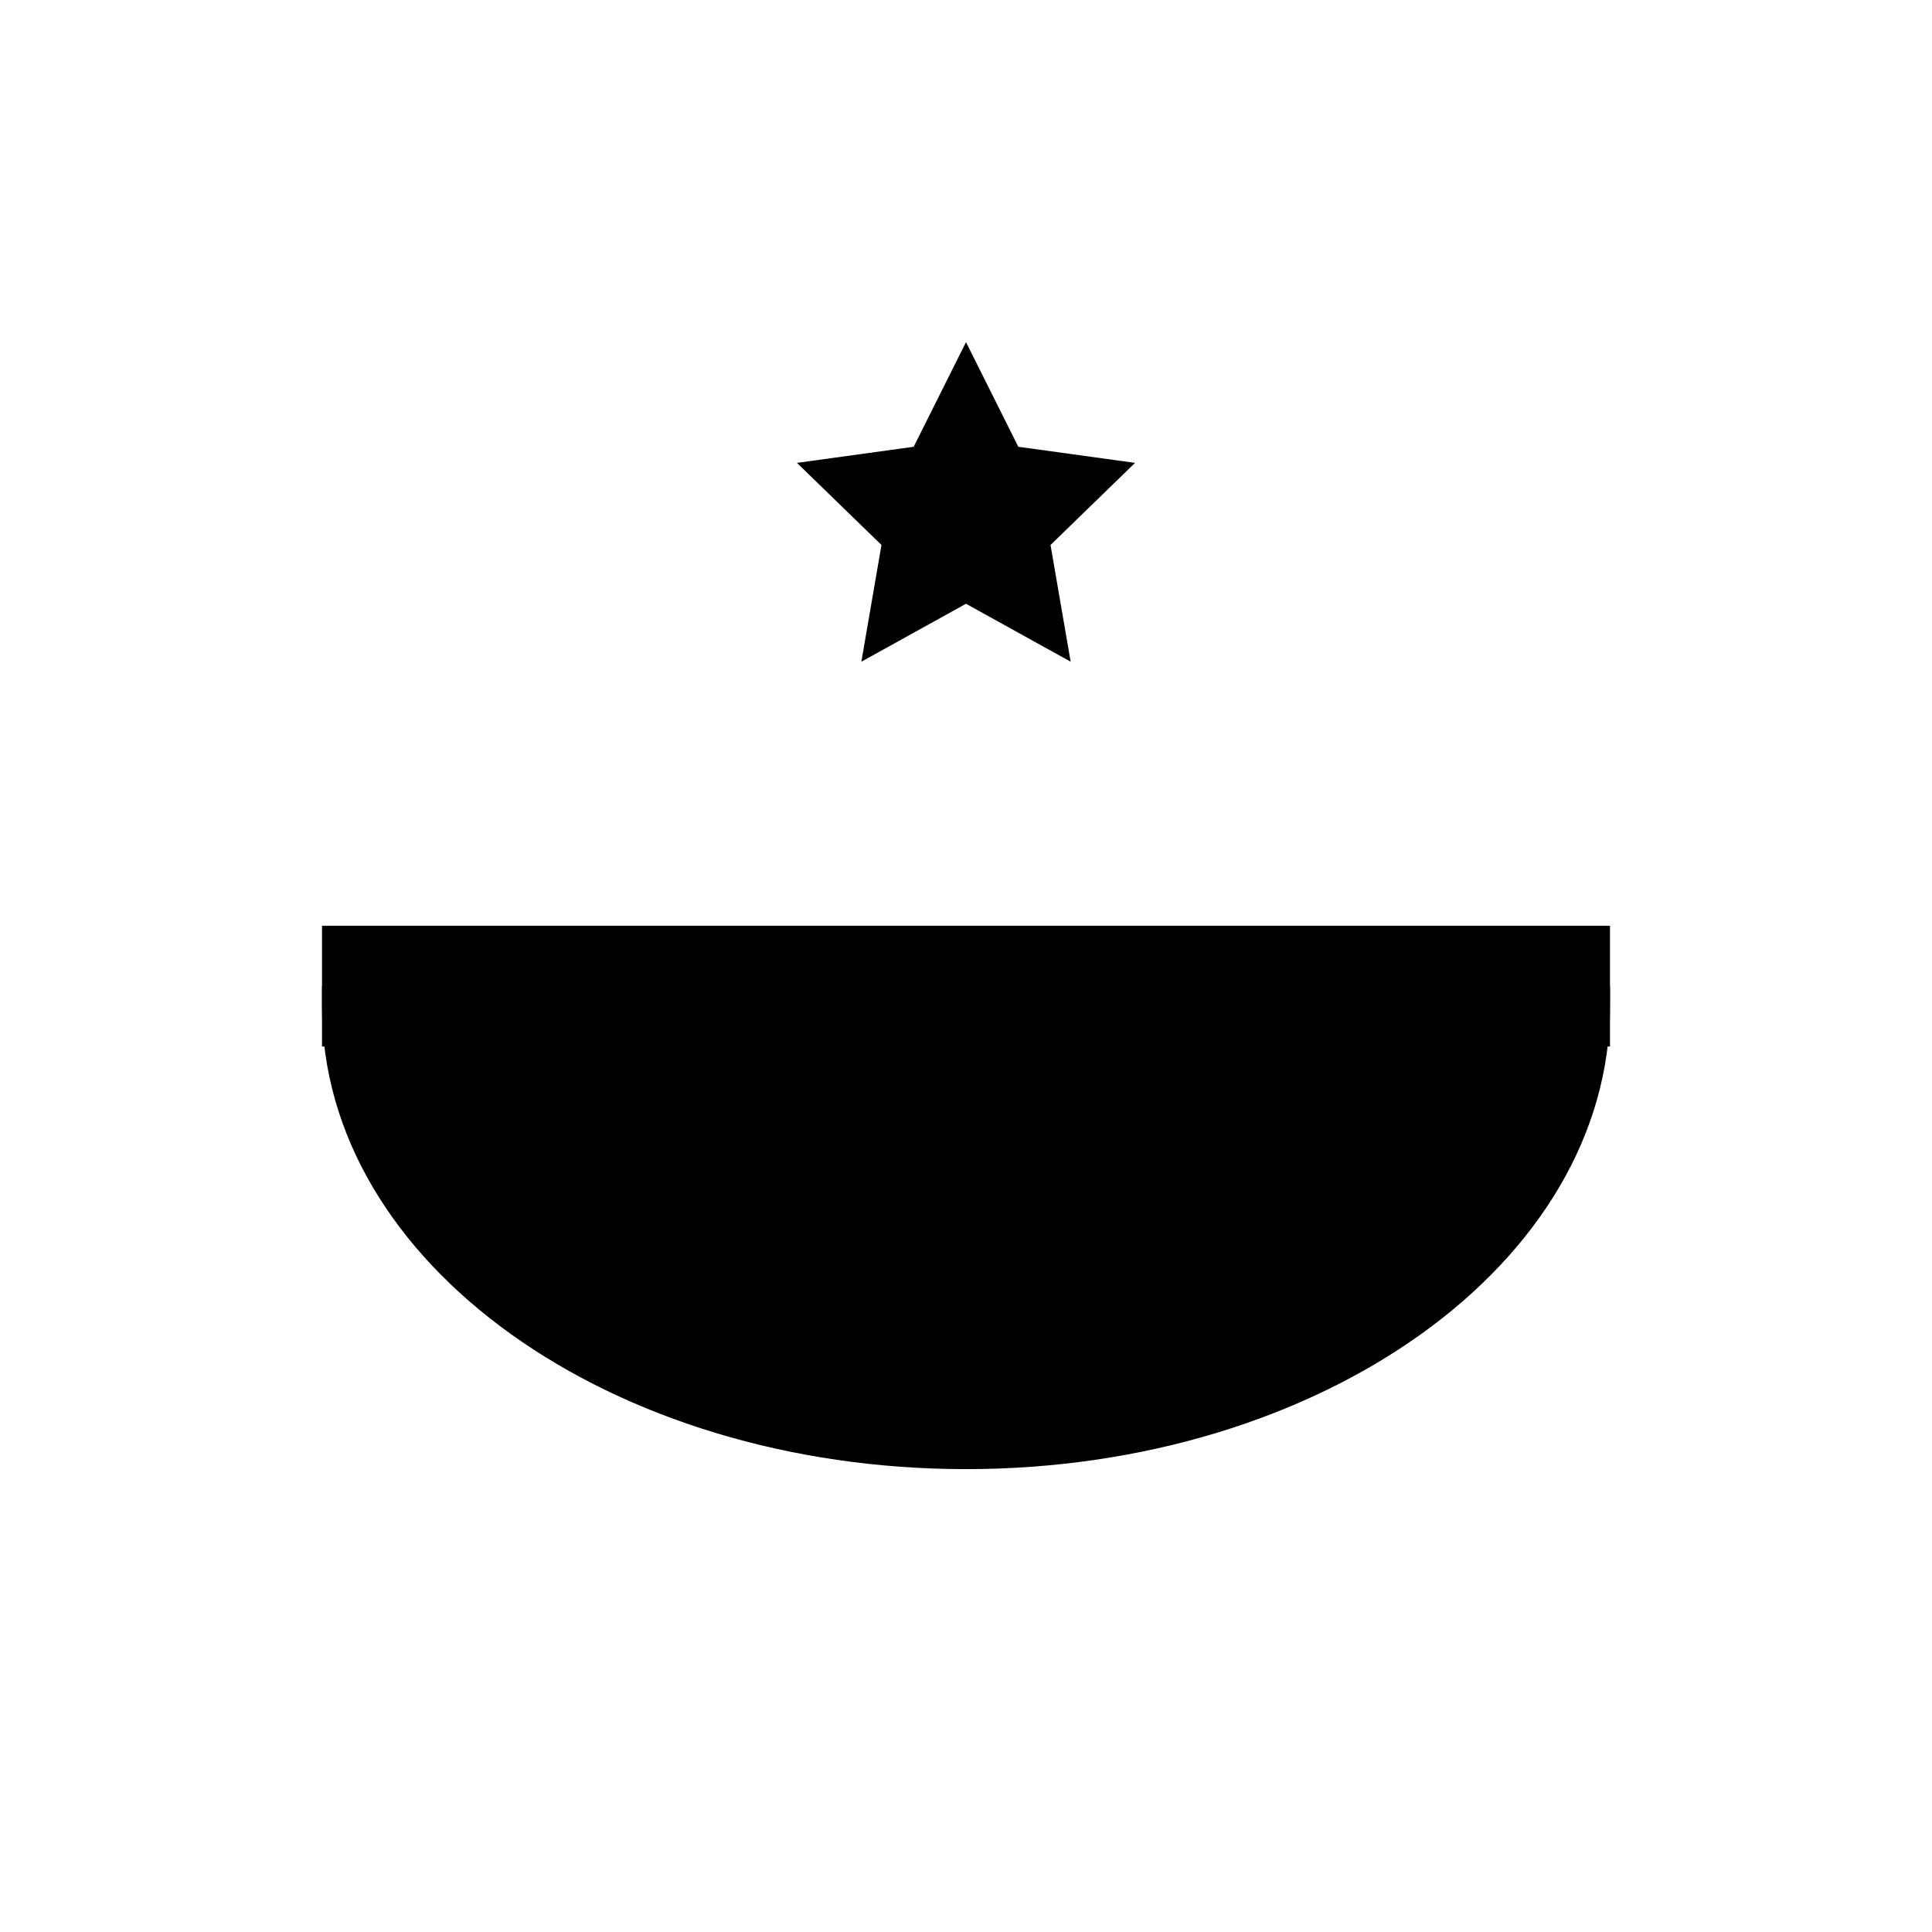 <svg xmlns="http://www.w3.org/2000/svg" width="64" height="64" viewBox="0 0 24 24" fill="#000">
  <!-- Spark (solid) -->
  <path d="M12 4.25l.65 1.3 1.45.2-1.05 1.02.25 1.45L12 7.5l-1.3.72.25-1.45-1.05-1.02 1.45-.2L12 4.25z"></path>
  <!-- Bowl silhouette -->
  <path d="M4 12.25h16v.25c0 3.2-3.6 5.75-8 5.75s-8-2.55-8-5.75v-.25z"></path>
  <!-- Rim as solid bar for mask rendering -->
  <rect x="4" y="11.5" width="16" height="1.5"></rect>
</svg>
